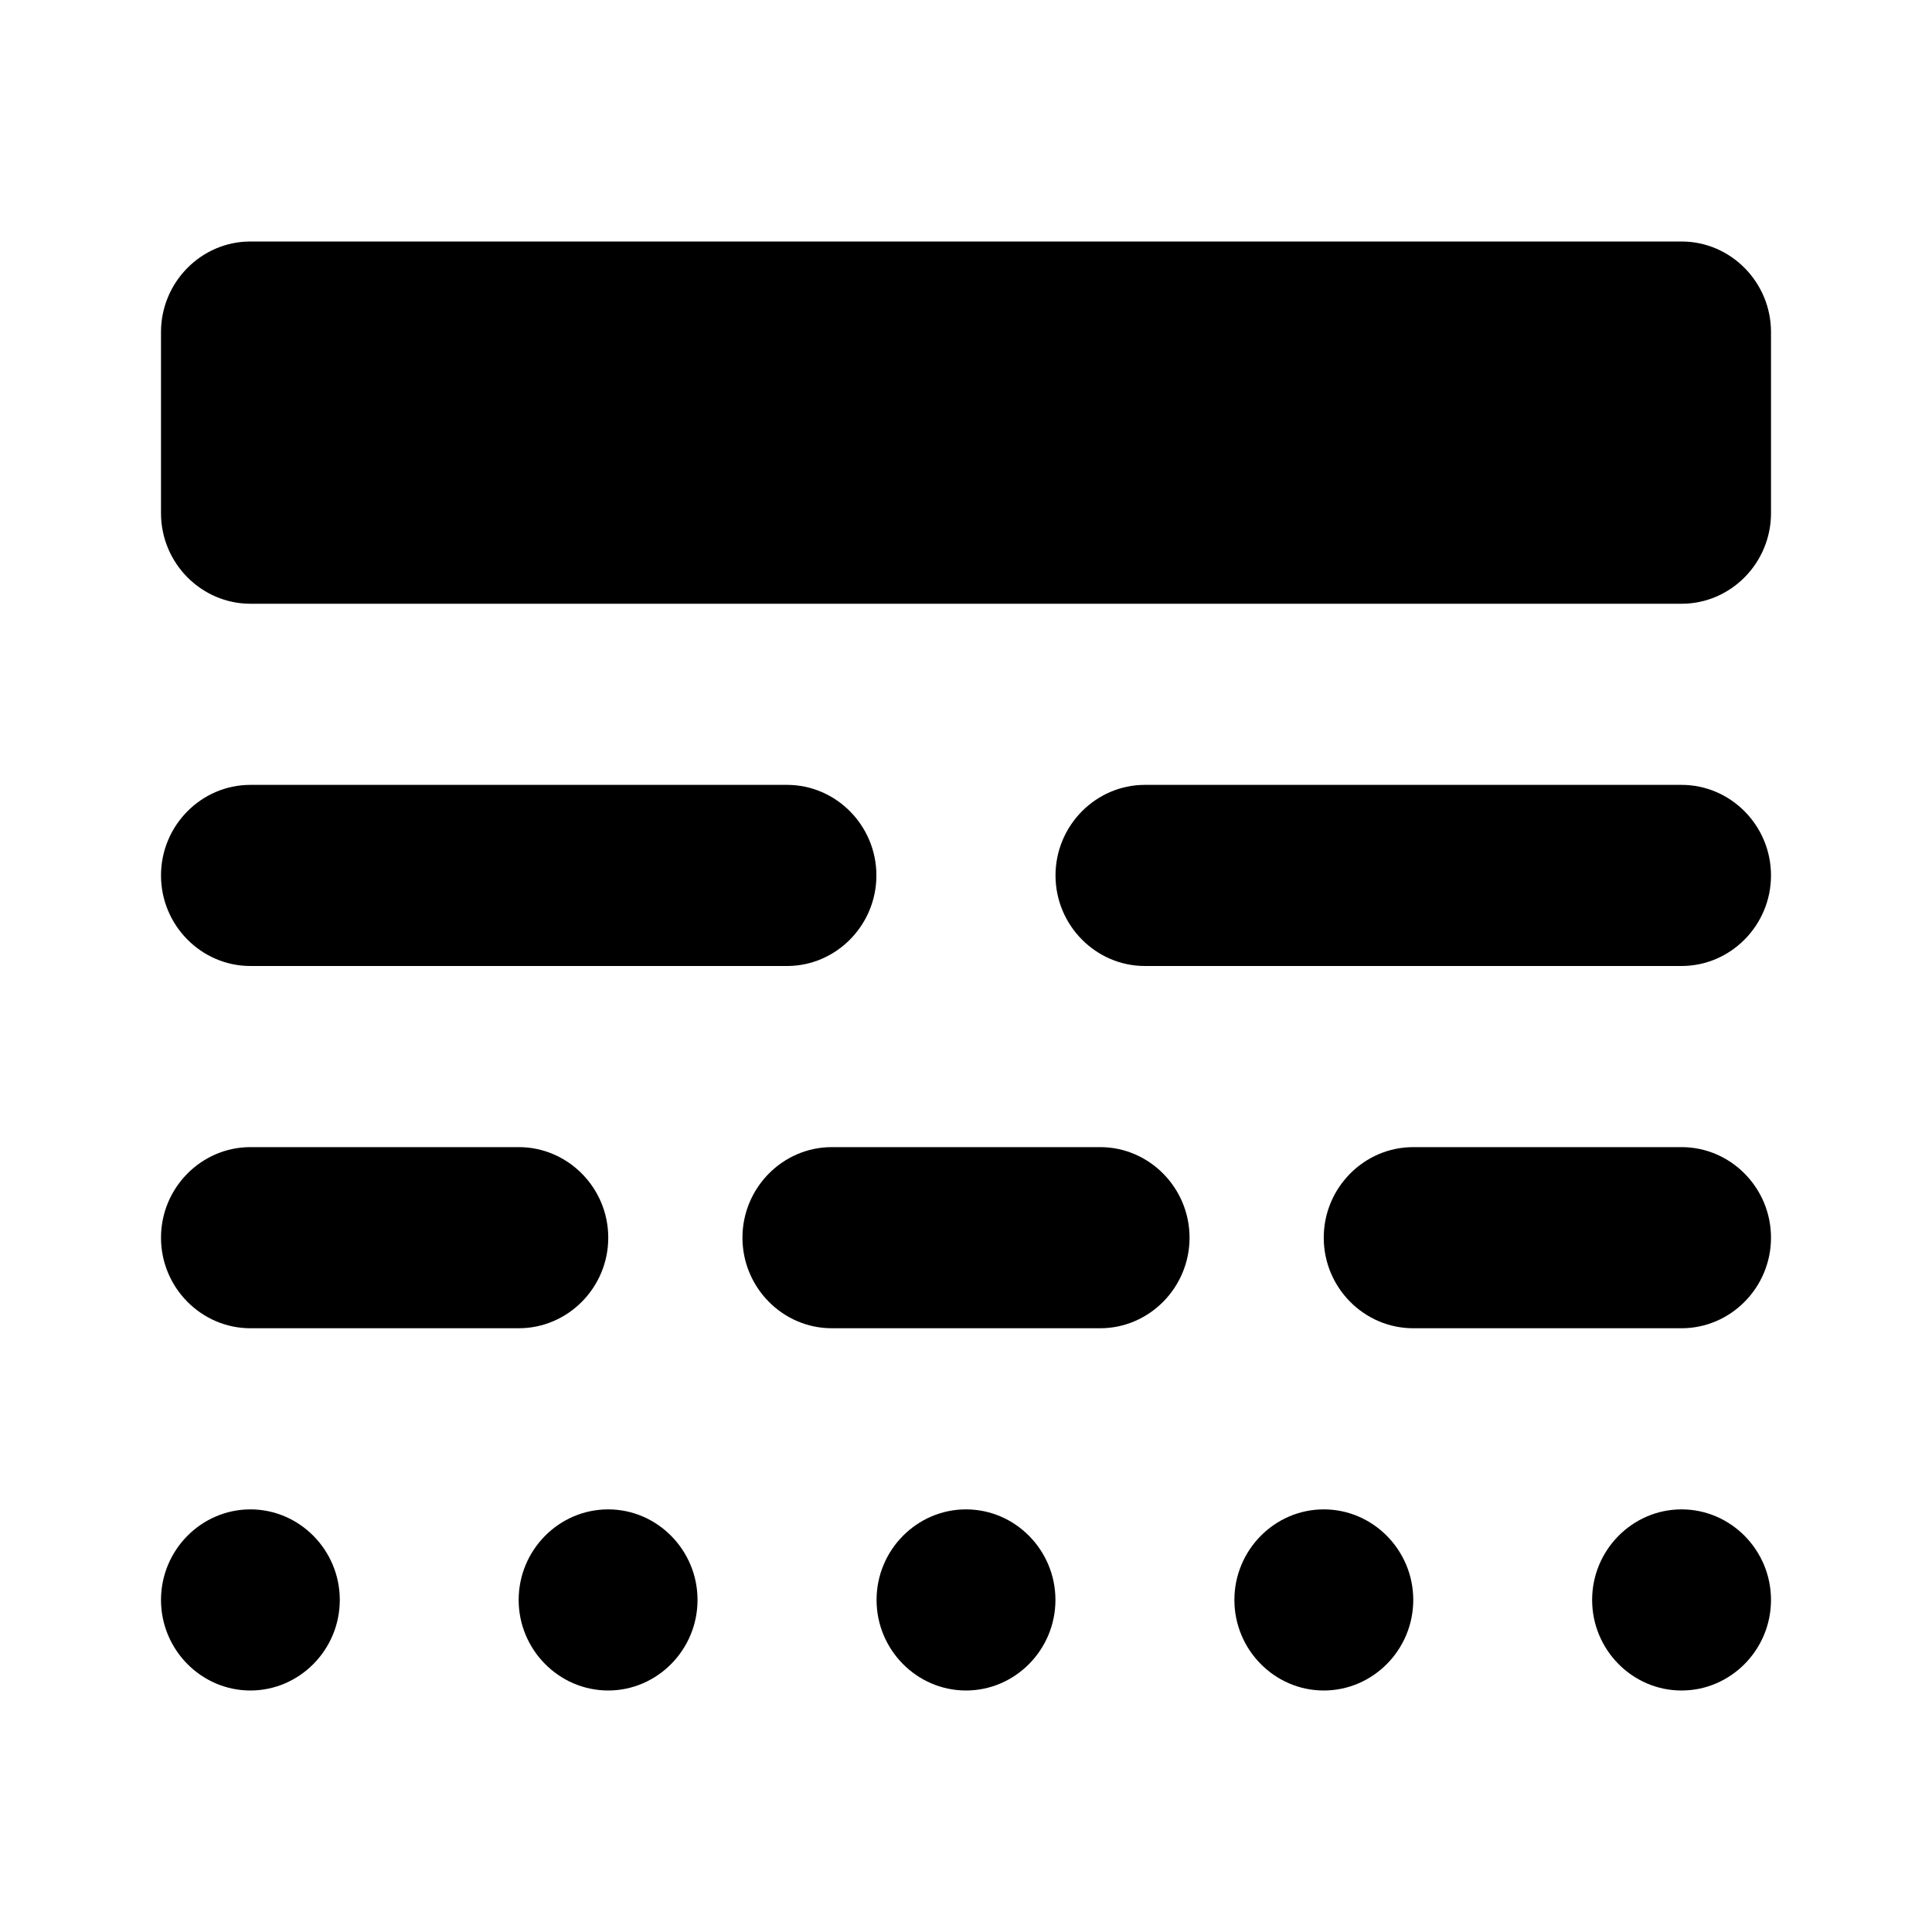 <svg xmlns="http://www.w3.org/2000/svg" width="24" height="24"><path d="M3.111 16.5h3.333c.612 0 1.112-.506 1.112-1.125s-.5-1.125-1.112-1.125H3.111C2.5 14.25 2 14.756 2 15.375S2.5 16.5 3.111 16.5Zm7.222 0h3.334c.61 0 1.11-.506 1.11-1.125s-.5-1.125-1.11-1.125h-3.334c-.61 0-1.11.506-1.11 1.125s.5 1.125 1.11 1.125Zm7.223 0h3.333c.611 0 1.111-.506 1.111-1.125s-.5-1.125-1.111-1.125h-3.333c-.612 0-1.112.506-1.112 1.125s.5 1.125 1.112 1.125ZM3.11 21c.611 0 1.111-.506 1.111-1.125s-.5-1.125-1.11-1.125C2.5 18.75 2 19.256 2 19.875S2.5 21 3.111 21Zm4.445 0c.61 0 1.11-.506 1.11-1.125s-.5-1.125-1.11-1.125c-.612 0-1.112.506-1.112 1.125S6.944 21 7.556 21ZM12 21c.611 0 1.111-.506 1.111-1.125s-.5-1.125-1.111-1.125-1.111.506-1.111 1.125S11.389 21 12 21Zm4.444 0c.612 0 1.112-.506 1.112-1.125s-.5-1.125-1.112-1.125c-.61 0-1.11.506-1.11 1.125s.5 1.125 1.11 1.125Zm4.445 0C21.5 21 22 20.494 22 19.875s-.5-1.125-1.111-1.125-1.111.506-1.111 1.125.5 1.125 1.11 1.125ZM3.11 12h6.667c.61 0 1.11-.506 1.11-1.125s-.5-1.125-1.11-1.125H3.11C2.5 9.75 2 10.256 2 10.875S2.5 12 3.111 12Zm11.111 0h6.667C21.5 12 22 11.494 22 10.875s-.5-1.125-1.111-1.125h-6.667c-.61 0-1.11.506-1.11 1.125s.5 1.125 1.11 1.125ZM2 4.125v2.25C2 6.994 2.5 7.5 3.111 7.5H20.89C21.5 7.5 22 6.994 22 6.375v-2.25C22 3.506 21.5 3 20.889 3H3.11C2.5 3 2 3.506 2 4.125Z"/></svg>